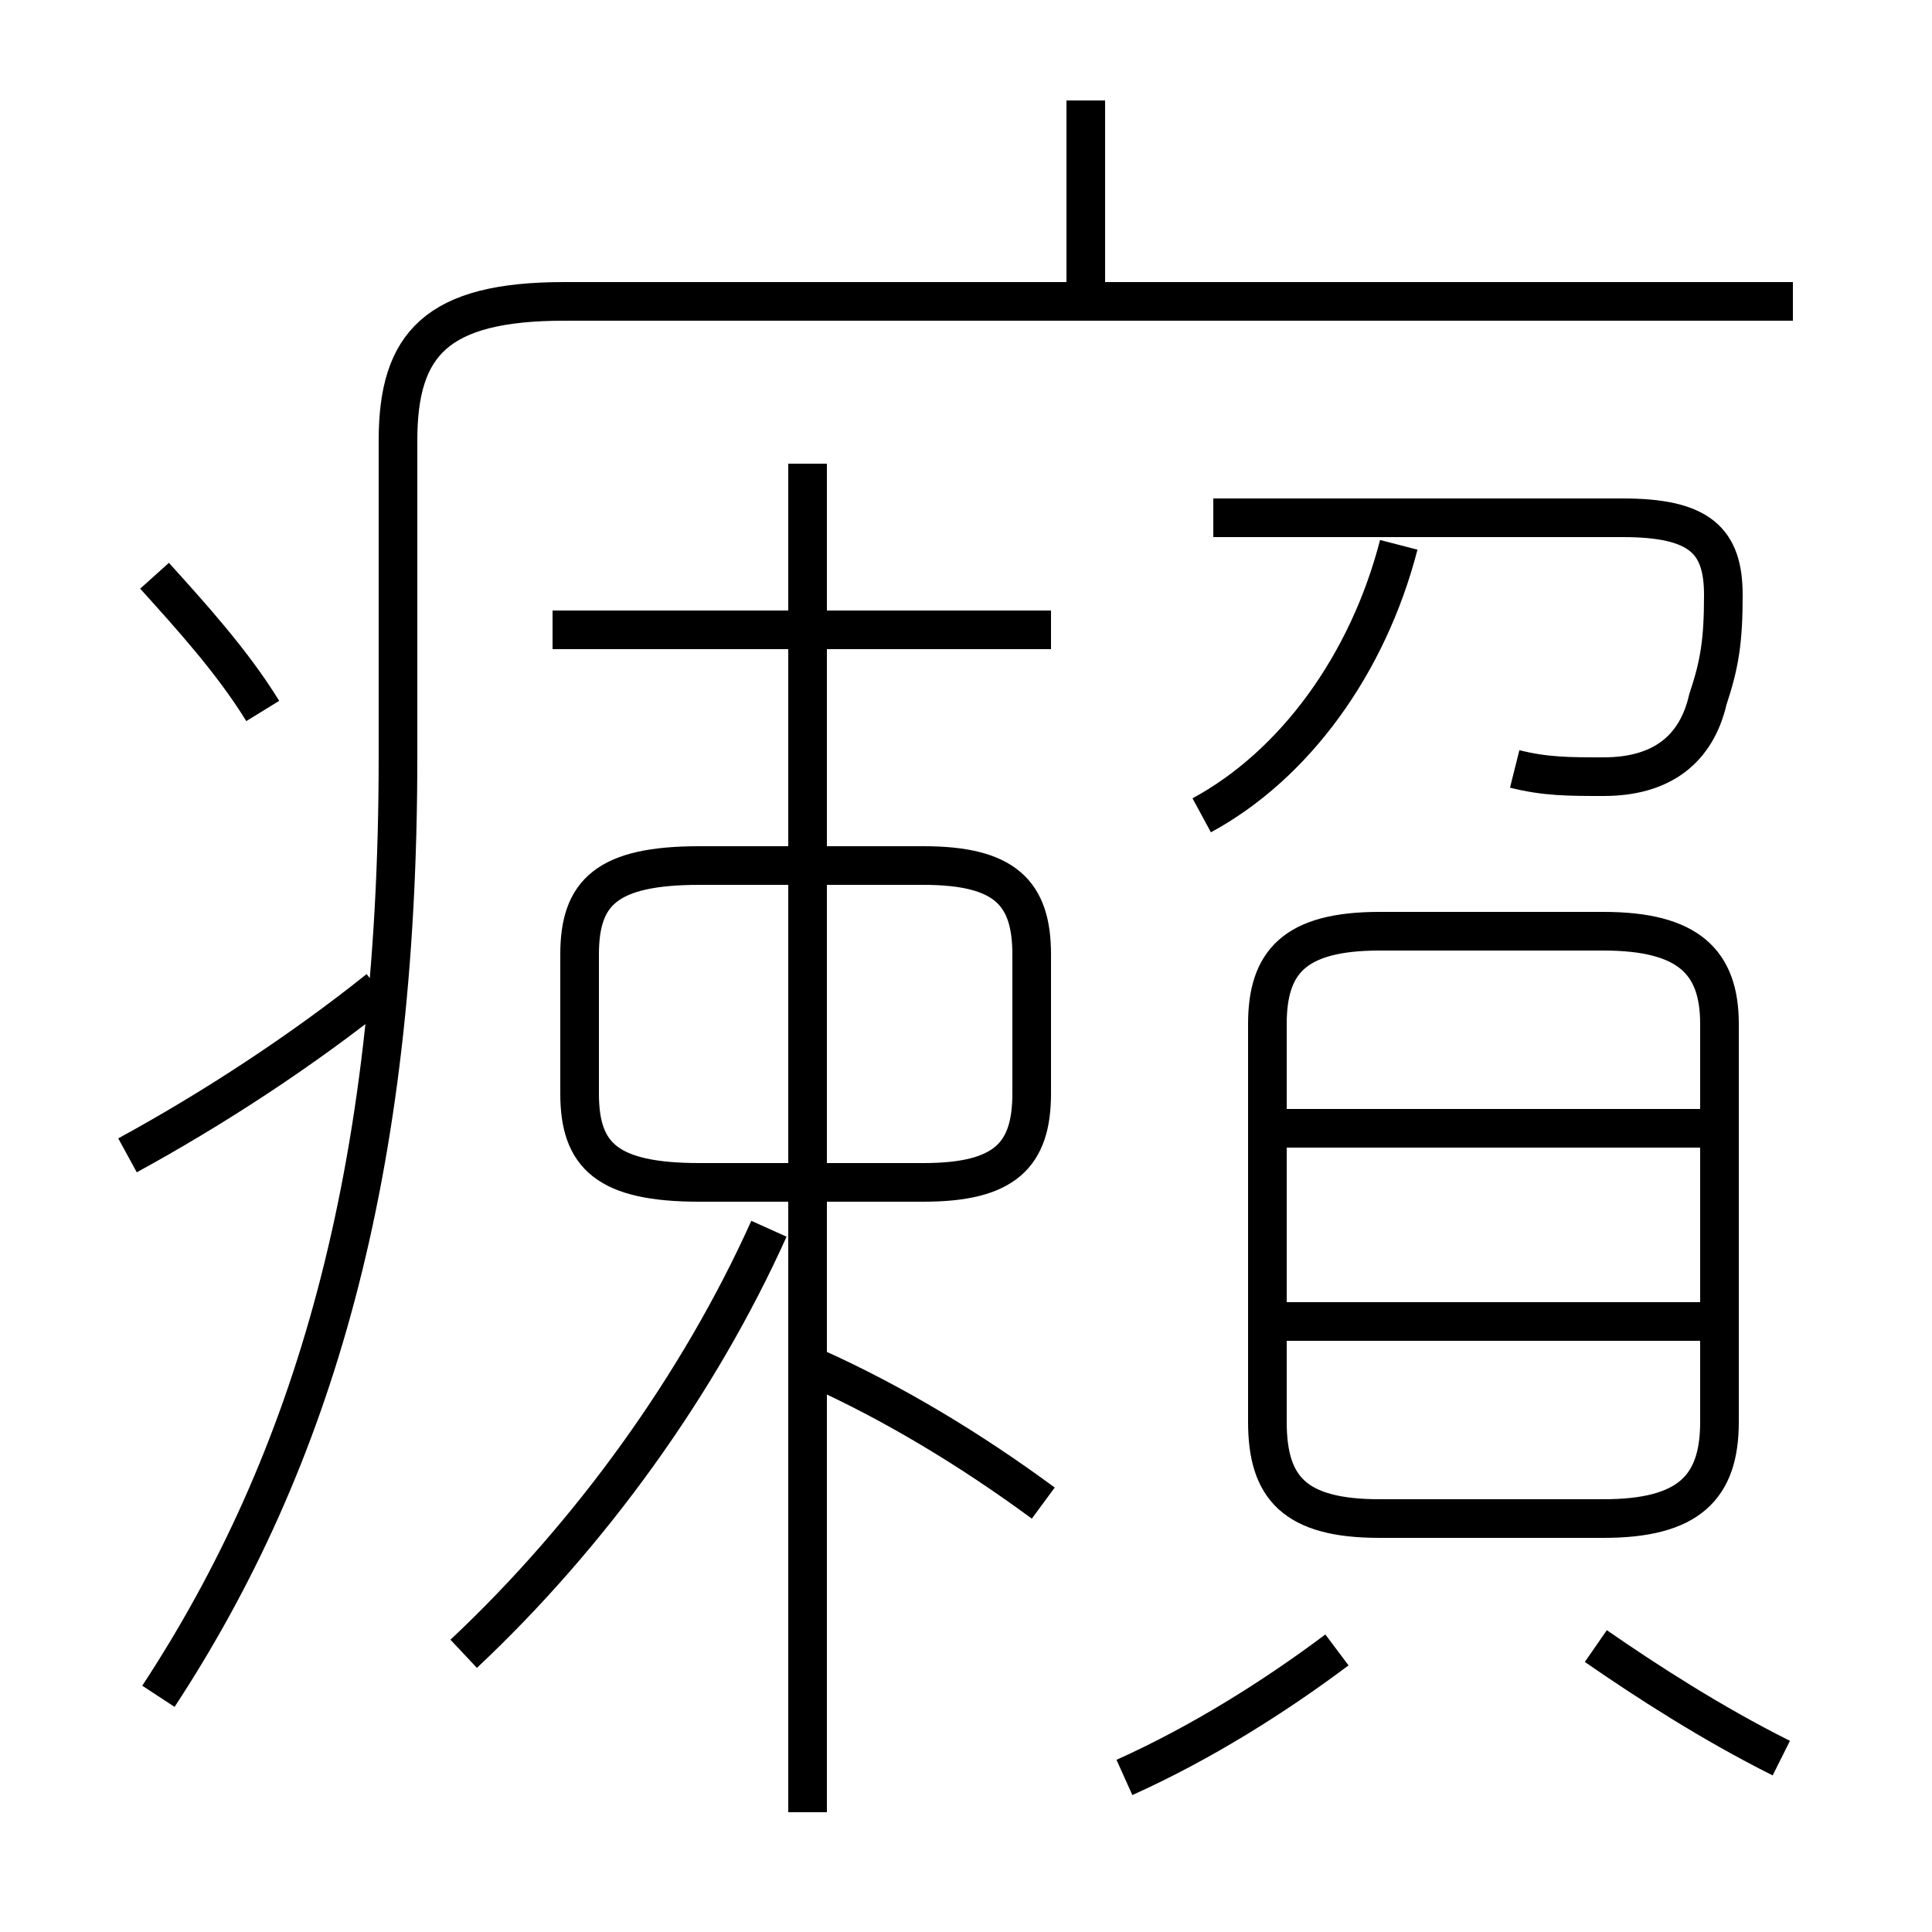 <?xml version='1.0' encoding='utf8'?>
<svg viewBox="0.0 -6.0 50.0 50.0" version="1.1" xmlns="http://www.w3.org/2000/svg">
<rect x="0.0" y="-6.0" width="50.0" height="50.0" fill="#808080" stroke="none"/>
<rect x="-1000" y="-1000" width="2000" height="2000" stroke="white" fill="white"/>
<g style="fill:white;stroke:#000000;  stroke-width:1">
<path d="M 4.1 -0.1 C 8.1 -6.2 10.3 -13.6 10.3 -24.4 L 10.3 -32.6 C 10.3 -35.1 11.3 -36.2 14.6 -36.2 L 46.4 -36.2 M 3.3 -14.1 C 5.5 -15.3 7.8 -16.8 9.8 -18.4 M 12.0 -1.2 C 15.3 -4.3 18.1 -8.2 19.9 -12.2 M 20.9 2.9 L 20.9 -32.0 M 27.0 -5.1 C 25.1 -6.5 23.1 -7.7 21.1 -8.6 M 6.8 -25.6 C 6.0 -26.9 4.9 -28.1 4.0 -29.1 M 29.1 2.0 C 31.1 1.1 33.0 -0.1 34.6 -1.3 M 23.9 -13.4 L 18.1 -13.4 C 15.7 -13.4 15.0 -14.1 15.0 -15.7 L 15.0 -19.3 C 15.0 -20.9 15.7 -21.6 18.1 -21.6 L 23.9 -21.6 C 26.0 -21.6 26.7 -20.9 26.7 -19.3 L 26.7 -15.7 C 26.7 -14.1 26.0 -13.4 23.9 -13.4 Z M 46.1 1.5 C 44.3 0.6 42.6 -0.5 41.3 -1.4 M 27.2 -27.7 L 14.3 -27.7 M 44.5 -9.8 L 33.0 -9.8 M 44.5 -14.8 L 33.0 -14.8 M 35.7 -4.7 L 41.5 -4.7 C 43.7 -4.7 44.5 -5.5 44.5 -7.2 L 44.5 -17.5 C 44.5 -19.1 43.7 -19.9 41.5 -19.9 L 35.7 -19.9 C 33.5 -19.9 32.8 -19.1 32.8 -17.5 L 32.8 -7.2 C 32.8 -5.5 33.5 -4.7 35.7 -4.7 Z M 31.1 -22.9 C 33.5 -24.2 35.4 -26.8 36.2 -29.9 M 39.2 -24.1 C 40.0 -23.9 40.6 -23.9 41.5 -23.9 C 43.0 -23.9 43.9 -24.6 44.2 -25.9 C 44.5 -26.8 44.6 -27.4 44.6 -28.6 C 44.6 -30.0 44.0 -30.6 42.0 -30.6 L 31.4 -30.6 M 28.1 -36.2 L 28.1 -41.4" transform="translate(0.0, 38.0)" />
</g>
</svg>